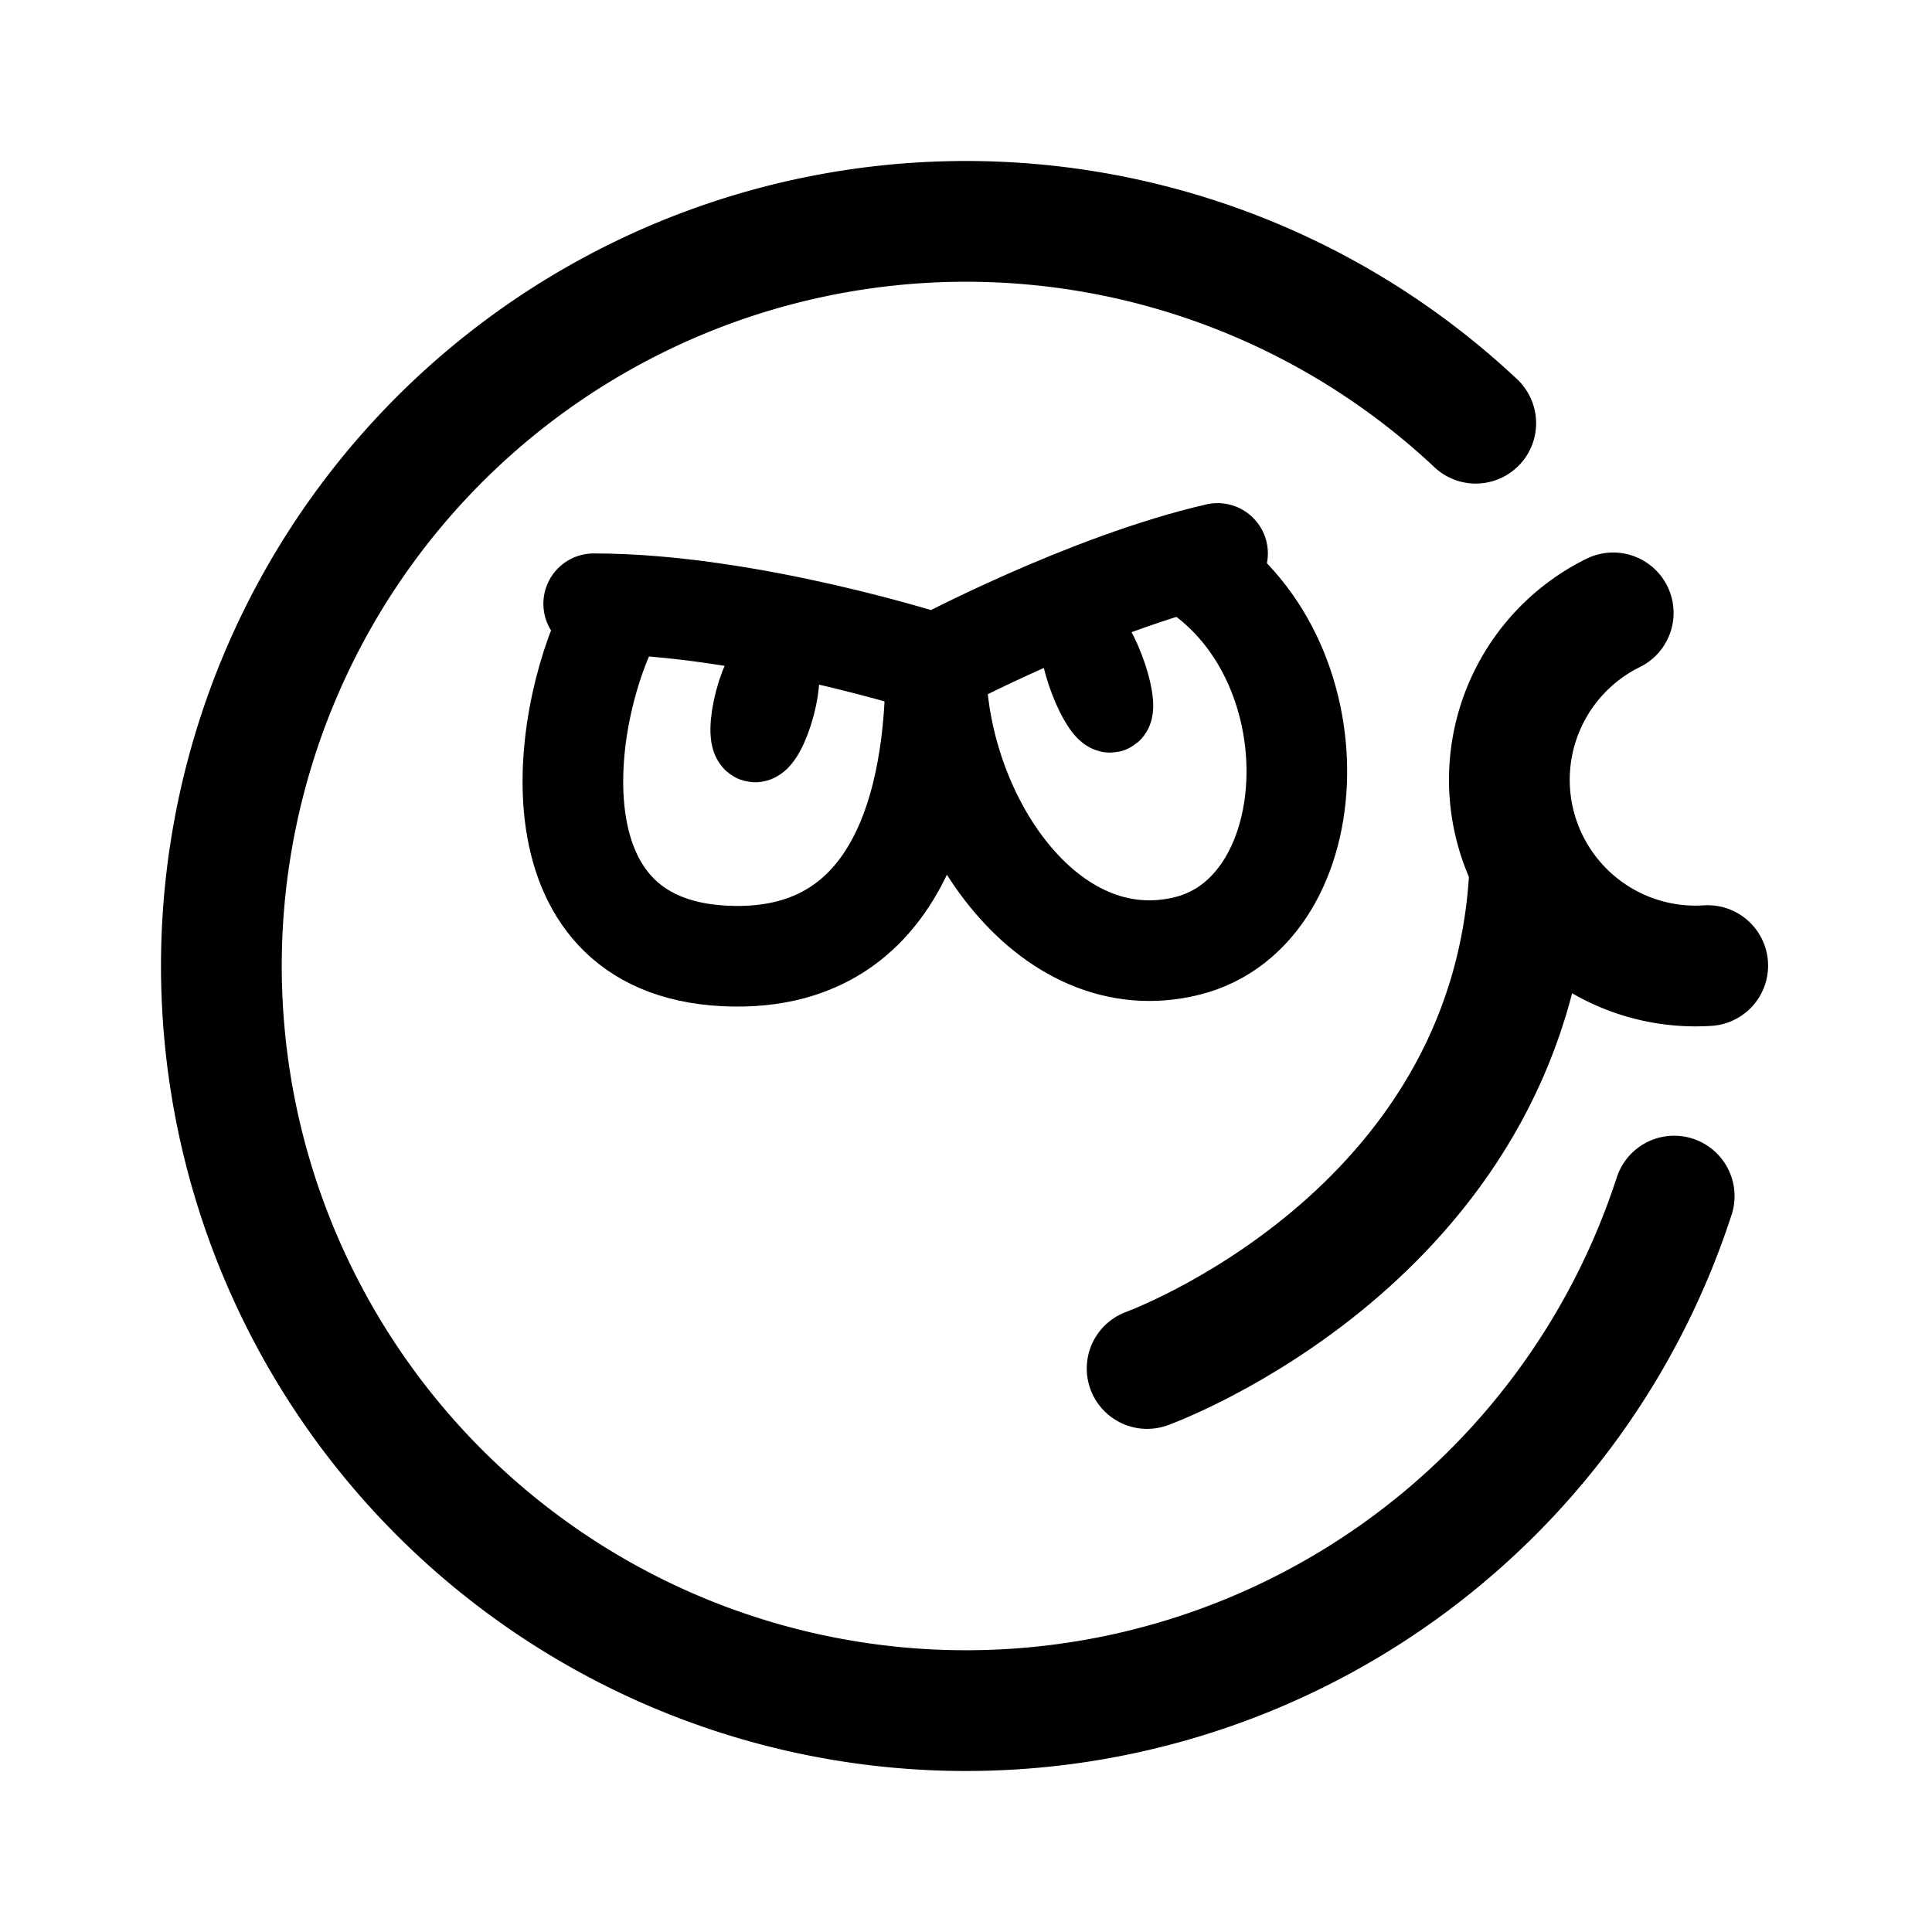 <svg width="192" height="192" viewBox="0 0 192 192" fill="none" xmlns="http://www.w3.org/2000/svg"><path d="M152 87c-2 36-38 49-38 49" stroke="#000" stroke-width="12" stroke-linecap="round" stroke-linejoin="round"/><path d="M121 55c-13 3-28 11-28 11s-18.5-6-34-6m2 1c-5 9-9 33 11 34s21-21 21-29" stroke="#000" stroke-width="10" stroke-linecap="round" stroke-linejoin="round"/><path d="M118 56c15 9 14 34.5 0 38S93 81 93 66" stroke="#000" stroke-width="10" stroke-linecap="round" stroke-linejoin="round"/><path d="M166.378 118.867a73.995 73.995 0 0 1-72.702 51.096 74 74 0 1 1 52.981-127.907" stroke="#000" stroke-width="12" stroke-linecap="round" stroke-linejoin="round"/><path d="M160.318 60.908a18.496 18.496 0 0 0-9.688 21.38 18.508 18.508 0 0 0 10.79 12.304 18.502 18.502 0 0 0 8.29 1.368" stroke="#000" stroke-width="12" stroke-linecap="round" stroke-linejoin="round"/><ellipse cx="76.017" cy="69.871" rx="1" ry="4" transform="rotate(15 76.017 69.87)" stroke="#000" stroke-width="8" stroke-linecap="round" stroke-linejoin="round"/><path d="M108.295 67.57c.799 2.072 1.762 3.497 2.152 3.183.389-.315.057-2.25-.742-4.323-.799-2.072-1.762-3.497-2.152-3.183-.389.315-.057 2.25.742 4.323Z" stroke="#000" stroke-width="8" stroke-linecap="round" stroke-linejoin="round"/></svg>